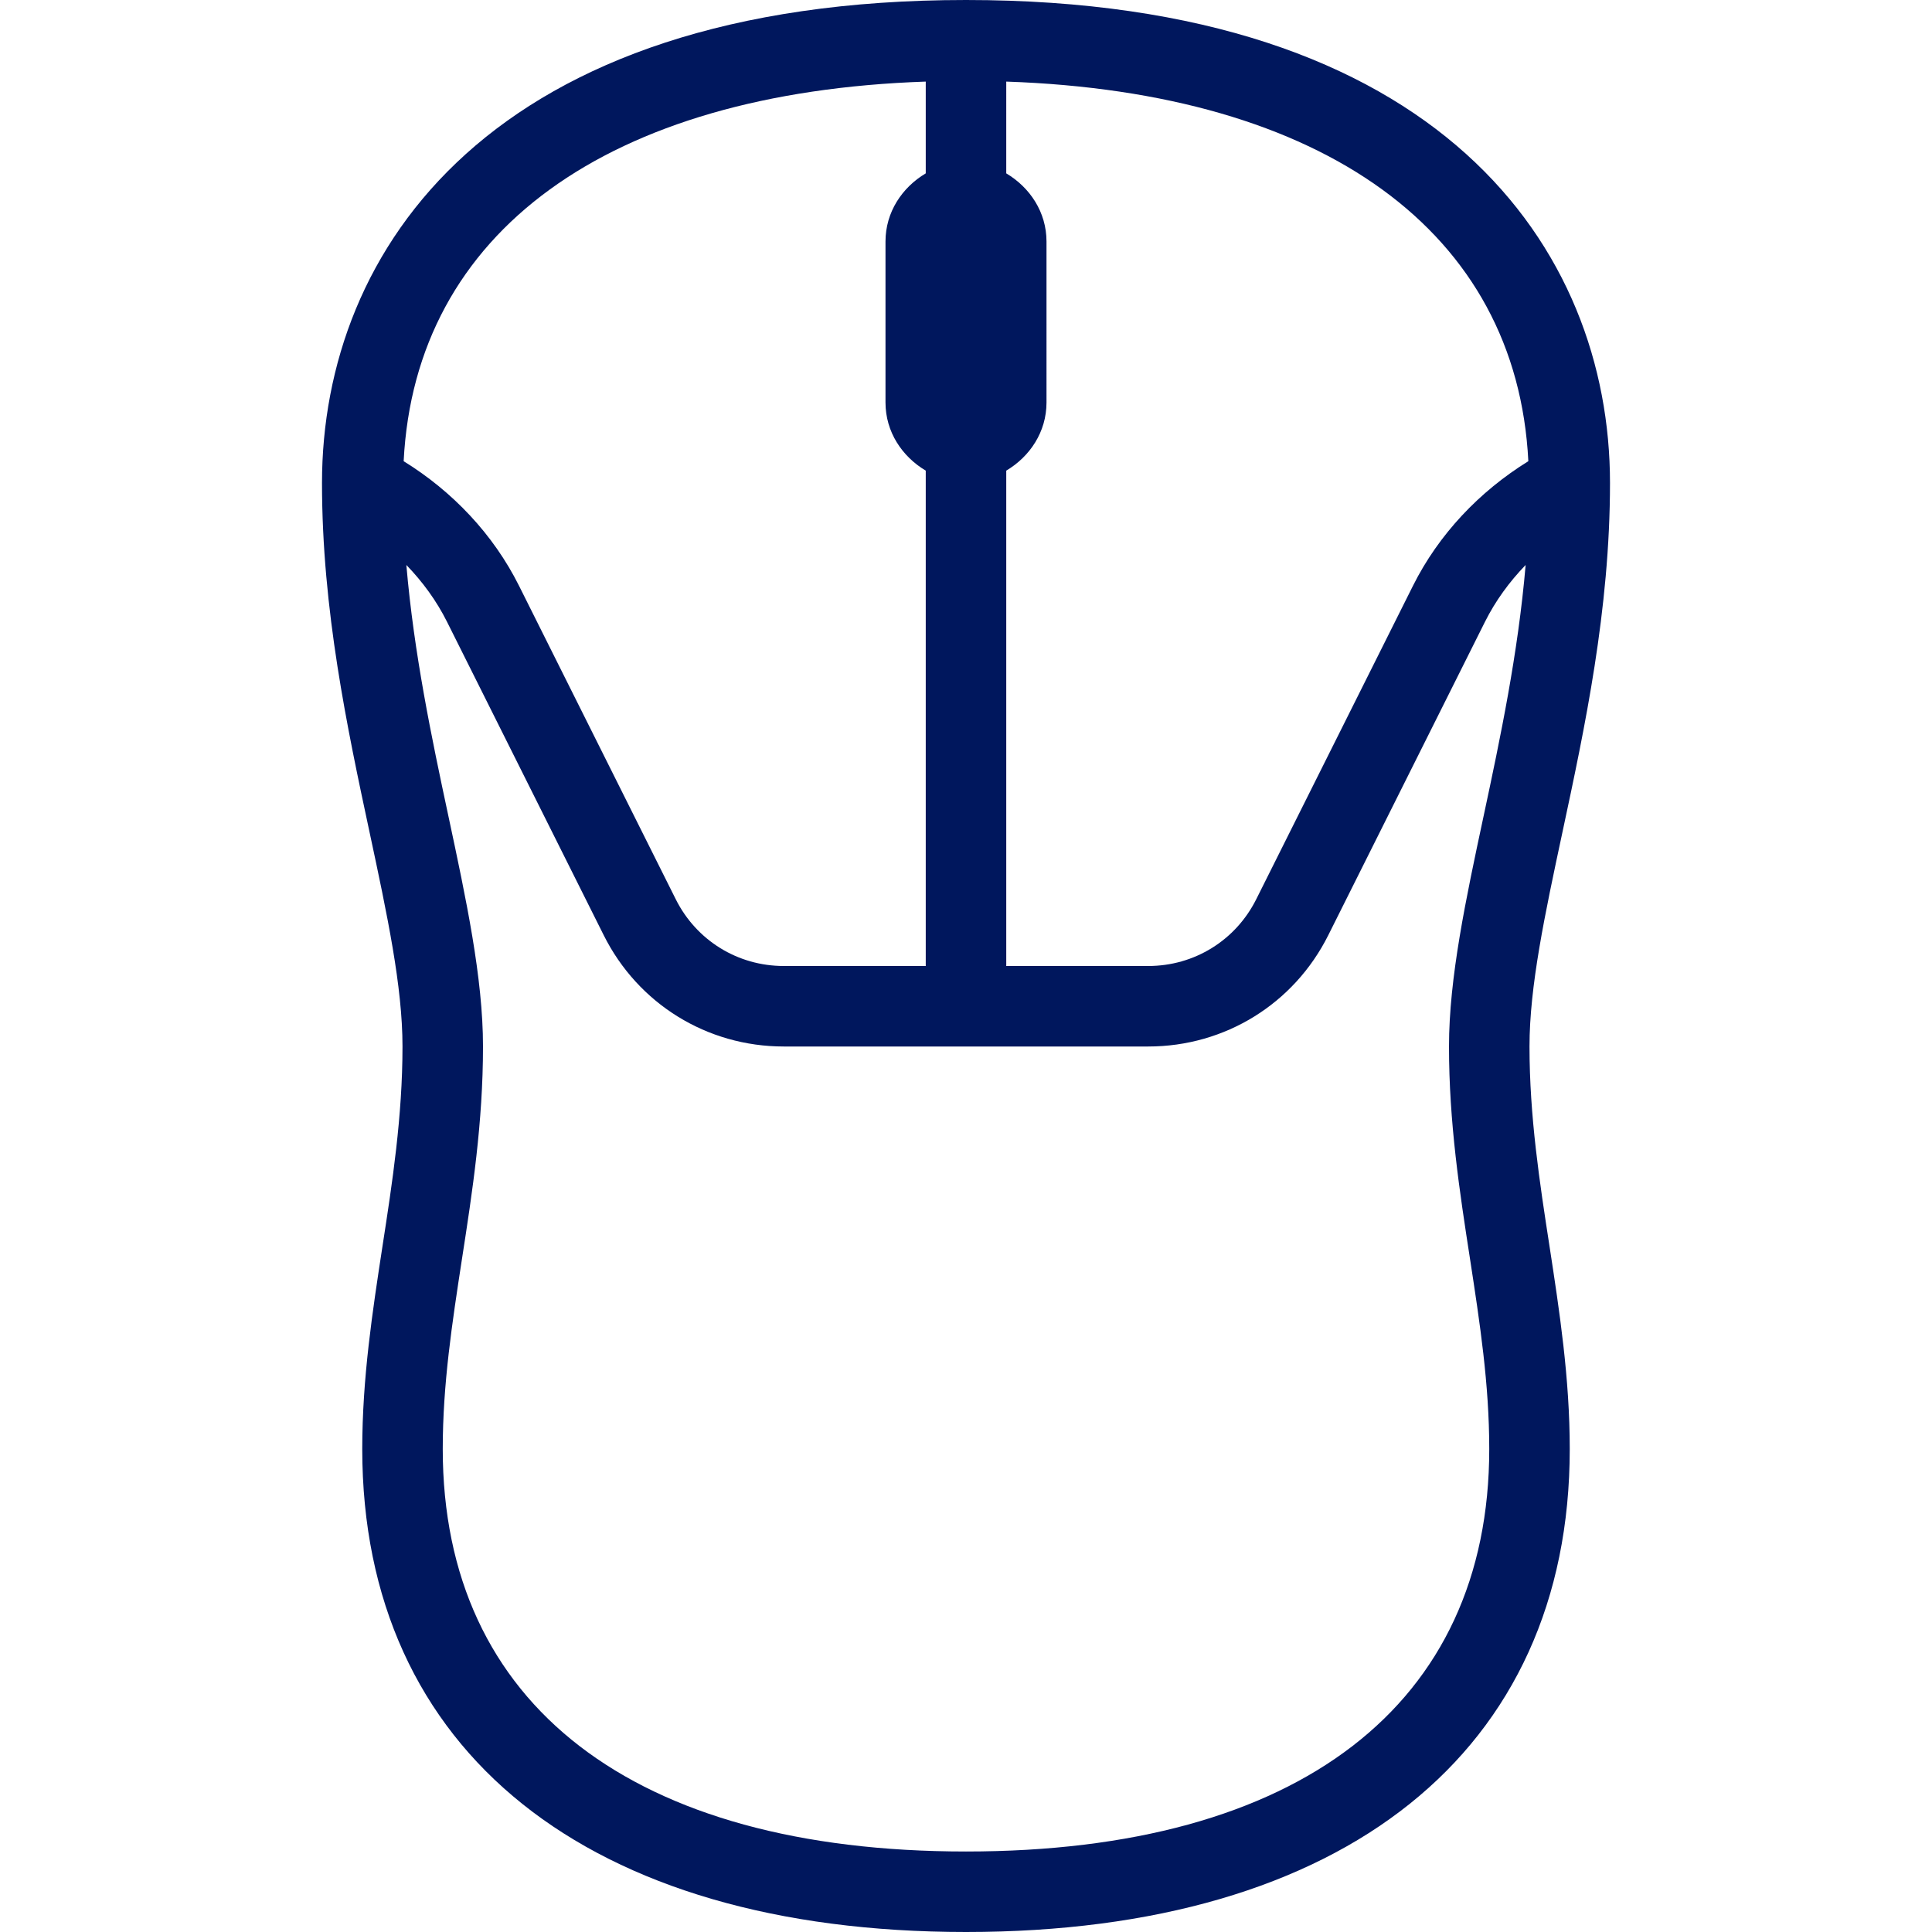 <?xml version="1.0"?>
<svg xmlns="http://www.w3.org/2000/svg" xmlns:xlink="http://www.w3.org/1999/xlink" version="1.1" id="Layer_1" x="0px" y="0px" viewBox="0 0 512 512" style="enable-background:new 0 0 512 512;" xml:space="preserve" width="70" height="70" class=""><g><g>
	<g>
		<path d="M405.333,277.333c0-15.938,4.042-34.865,8.729-56.781c5.917-27.635,12.604-58.958,12.604-92.552    C426.667,66.125,381.833,0,256,0S85.333,66.125,85.333,128c0,33.594,6.688,64.917,12.604,92.552    c4.688,21.917,8.729,40.844,8.729,56.781c0,18.521-2.688,36.042-5.313,52.99C98.729,347.458,96,365.177,96,384    c0,80.146,59.812,128,160,128s160-47.854,160-128c0-18.823-2.729-36.542-5.354-53.677    C408.021,313.375,405.333,295.854,405.333,277.333z M245.333,21.622v24.322c-6.259,3.724-10.667,10.262-10.667,18.056v42.667    c0,7.794,4.408,14.332,10.667,18.056V256h-37.625c-12.208,0-23.167-6.781-28.625-17.688l-41.542-83.083    c-6.813-13.634-17.615-25.004-30.568-33.008C110.035,61.508,161.013,24.501,245.333,21.622z M389.562,333.573    c2.625,17.094,5.104,33.24,5.104,50.427c0,67.792-50.542,106.667-138.667,106.667S117.333,451.792,117.333,384    c0-17.188,2.479-33.333,5.104-50.427c2.75-17.74,5.563-36.083,5.563-56.24c0-18.198-4.479-39.104-9.208-61.24    c-4.358-20.387-9.096-42.878-11.102-66.368c4.303,4.447,7.991,9.492,10.768,15.046L160,247.854    c9.104,18.188,27.375,29.479,47.708,29.479h96.583c20.333,0,38.604-11.292,47.708-29.479l41.542-83.083    c2.777-5.553,6.465-10.599,10.768-15.046c-2.005,23.491-6.744,45.982-11.102,66.368c-4.729,22.135-9.208,43.042-9.208,61.24    C384,297.49,386.812,315.833,389.562,333.573z M374.458,155.229l-41.542,83.083C327.458,249.219,316.5,256,304.292,256h-37.625    V124.723c6.259-3.724,10.667-10.262,10.667-18.056V64c0-7.794-4.408-14.332-10.667-18.056V21.622    c84.32,2.879,135.298,39.885,138.359,100.599C392.073,130.225,381.271,141.595,374.458,155.229z" data-original="#000000" class="active-path" data-old_color="#000000" fill="#00175D"/>
	</g>
</g></g> </svg>
